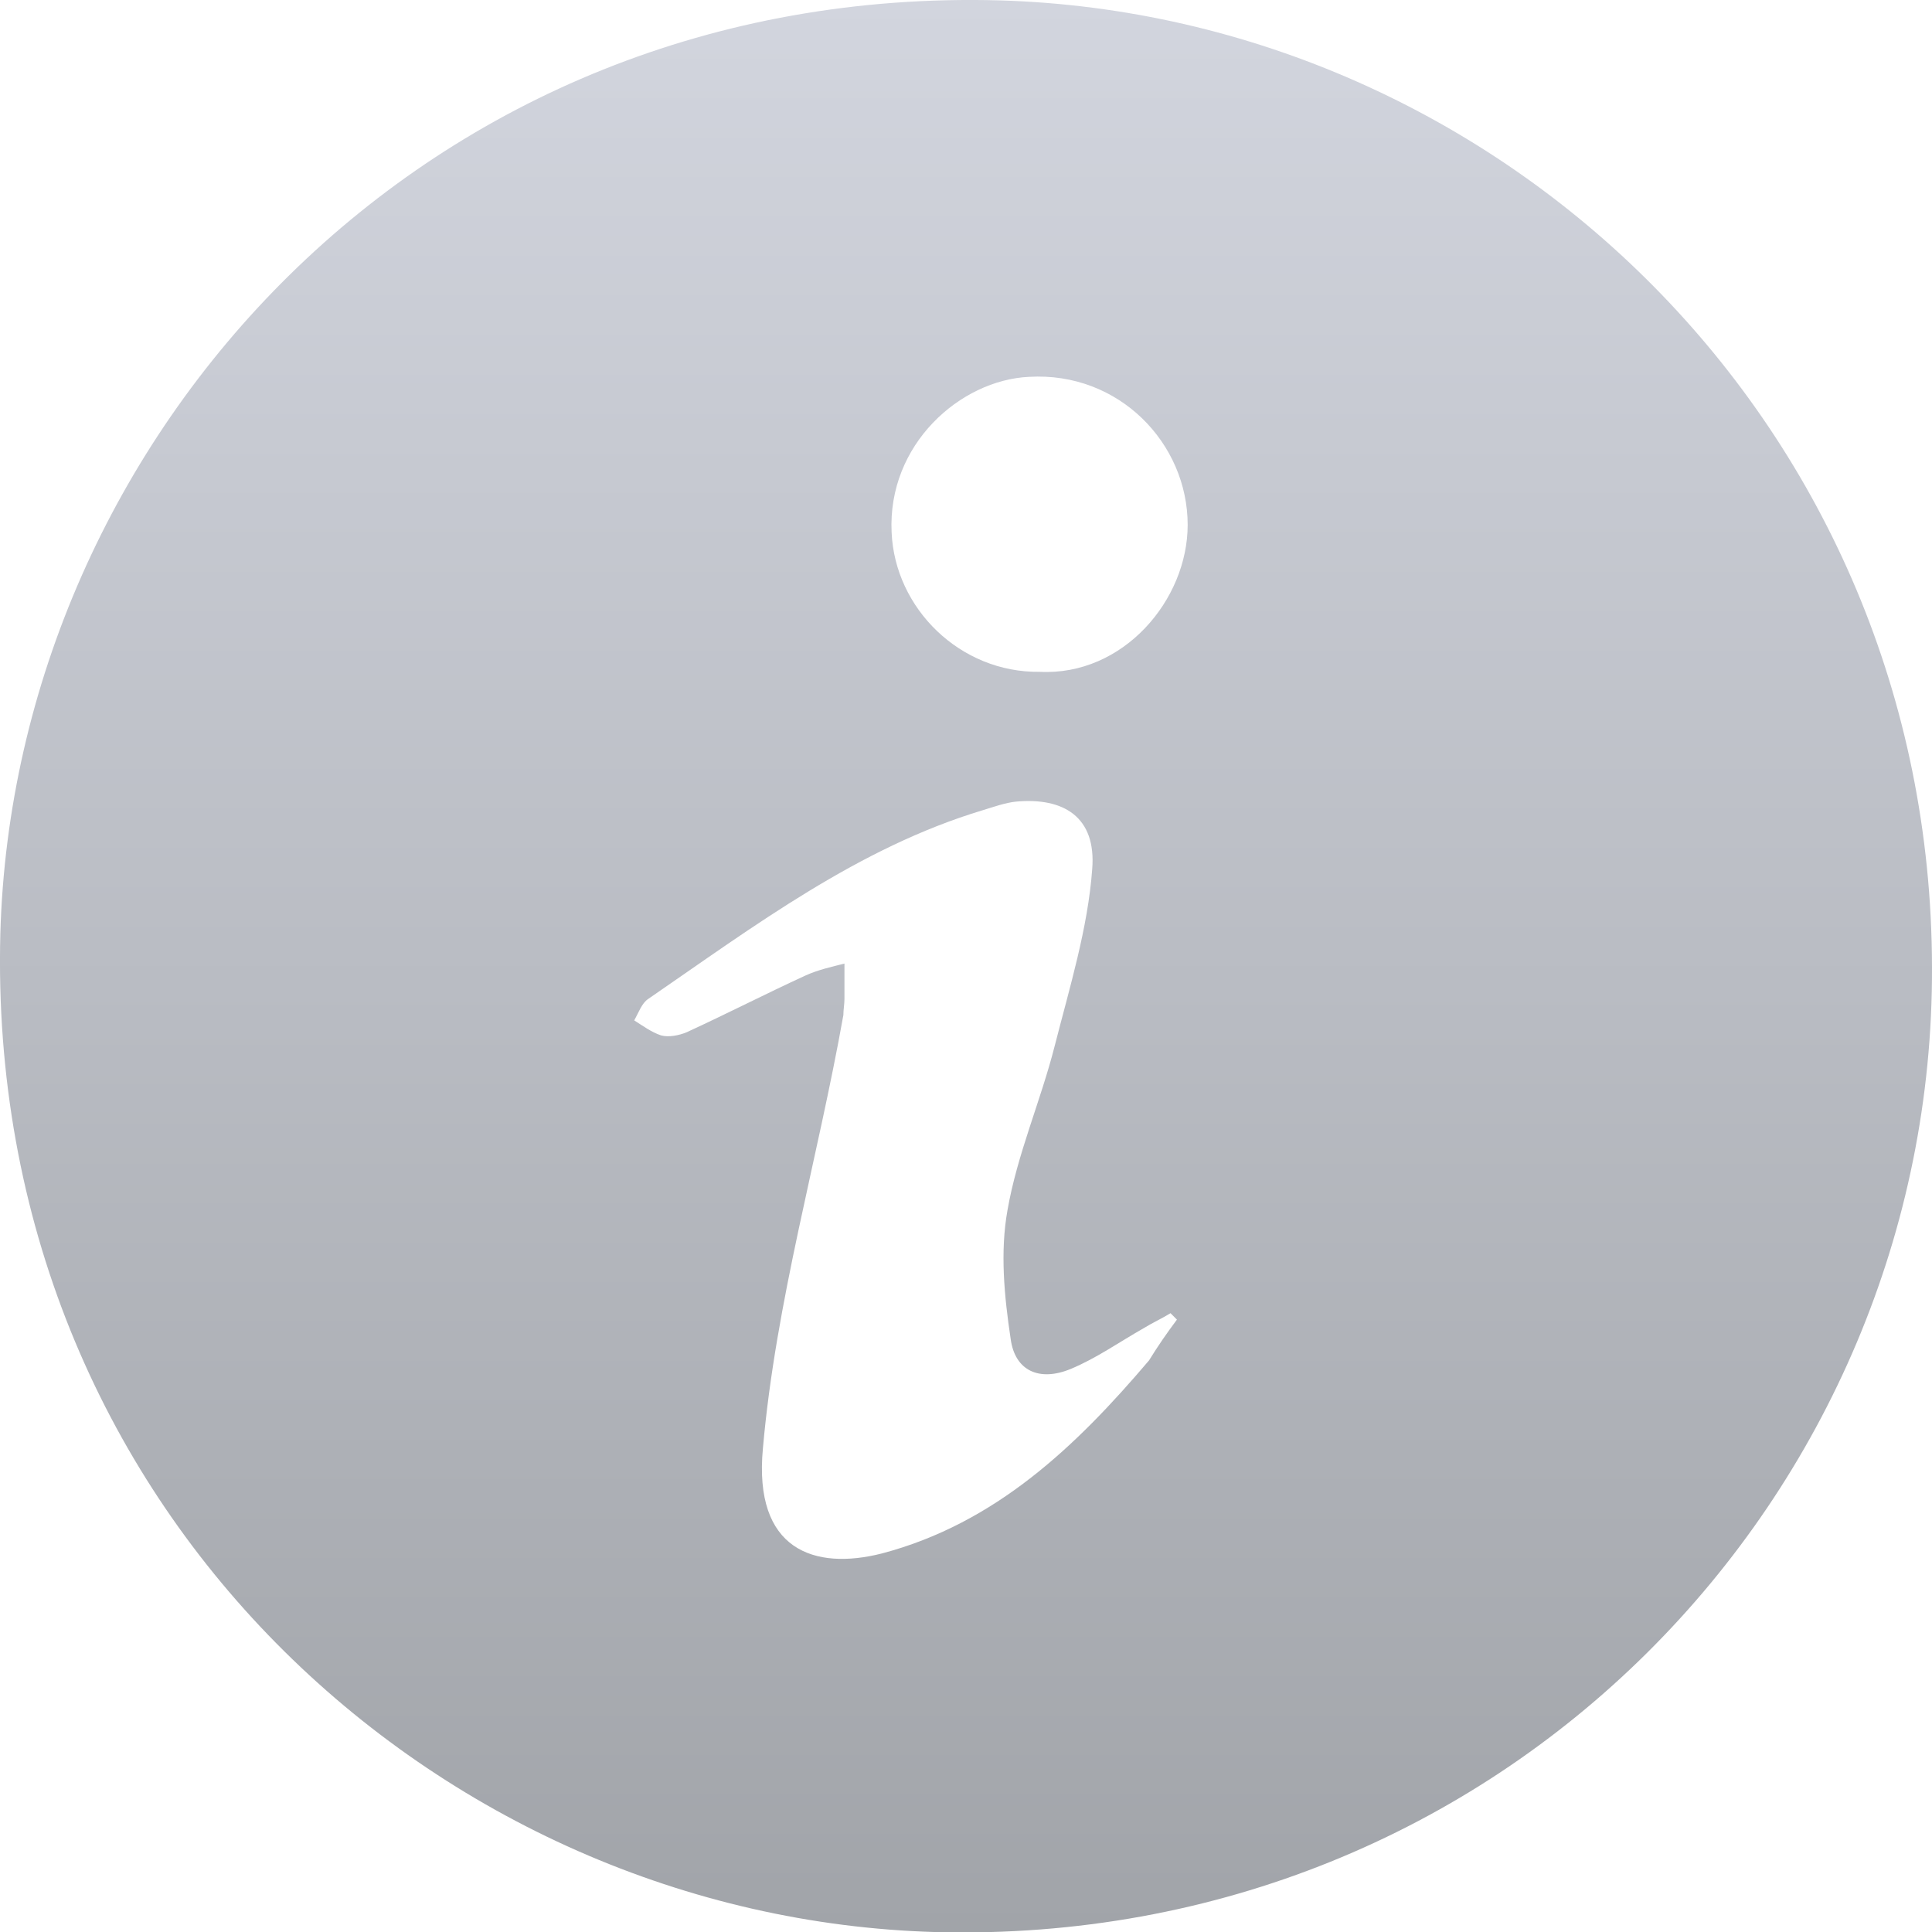 <svg  viewBox="0 0 34 34" fill="none" xmlns="http://www.w3.org/2000/svg">
<path d="M34 17.014C34.038 26.3 26.431 34.265 16.465 34.001C7.726 33.755 -0.258 26.545 0.006 16.428C0.252 7.689 7.481 -0.276 17.598 0.007C26.431 0.272 33.981 7.501 34 17.014ZM20.712 23.223C20.674 23.186 20.637 23.148 20.599 23.11C20.448 23.204 20.278 23.28 20.127 23.374C19.693 23.62 19.296 23.903 18.843 24.091C18.296 24.318 17.862 24.129 17.786 23.563C17.673 22.808 17.598 22.034 17.73 21.298C17.9 20.317 18.315 19.373 18.56 18.41C18.825 17.372 19.145 16.334 19.221 15.296C19.296 14.371 18.711 14.031 17.881 14.107C17.692 14.126 17.484 14.201 17.296 14.258C15.106 14.918 13.275 16.296 11.407 17.58C11.293 17.655 11.237 17.825 11.161 17.957C11.312 18.052 11.463 18.165 11.633 18.221C11.765 18.259 11.954 18.221 12.086 18.165C12.785 17.844 13.483 17.485 14.181 17.165C14.389 17.07 14.634 17.014 14.861 16.957C14.861 17.165 14.861 17.372 14.861 17.58C14.861 17.674 14.842 17.768 14.842 17.863C14.389 20.411 13.653 22.902 13.426 25.488C13.257 27.281 14.332 27.64 15.521 27.338C17.522 26.809 18.938 25.451 20.221 23.941C20.372 23.695 20.542 23.45 20.712 23.223ZM18.296 11.823C19.768 11.898 20.901 10.558 20.901 9.237C20.901 7.803 19.693 6.538 18.107 6.632C16.899 6.689 15.616 7.821 15.691 9.369C15.748 10.709 16.899 11.842 18.296 11.823Z" fill="url(#paint0_linear_12612_43726)"/>
<defs>
<linearGradient id="paint0_linear_12612_43726" x1="17" y1="0" x2="17" y2="34.007" gradientUnits="userSpaceOnUse">
<stop stop-color="#D2D5DE"/>
<stop offset="1" stop-color="#A1A4A9"/>
</linearGradient>
</defs>
</svg>
